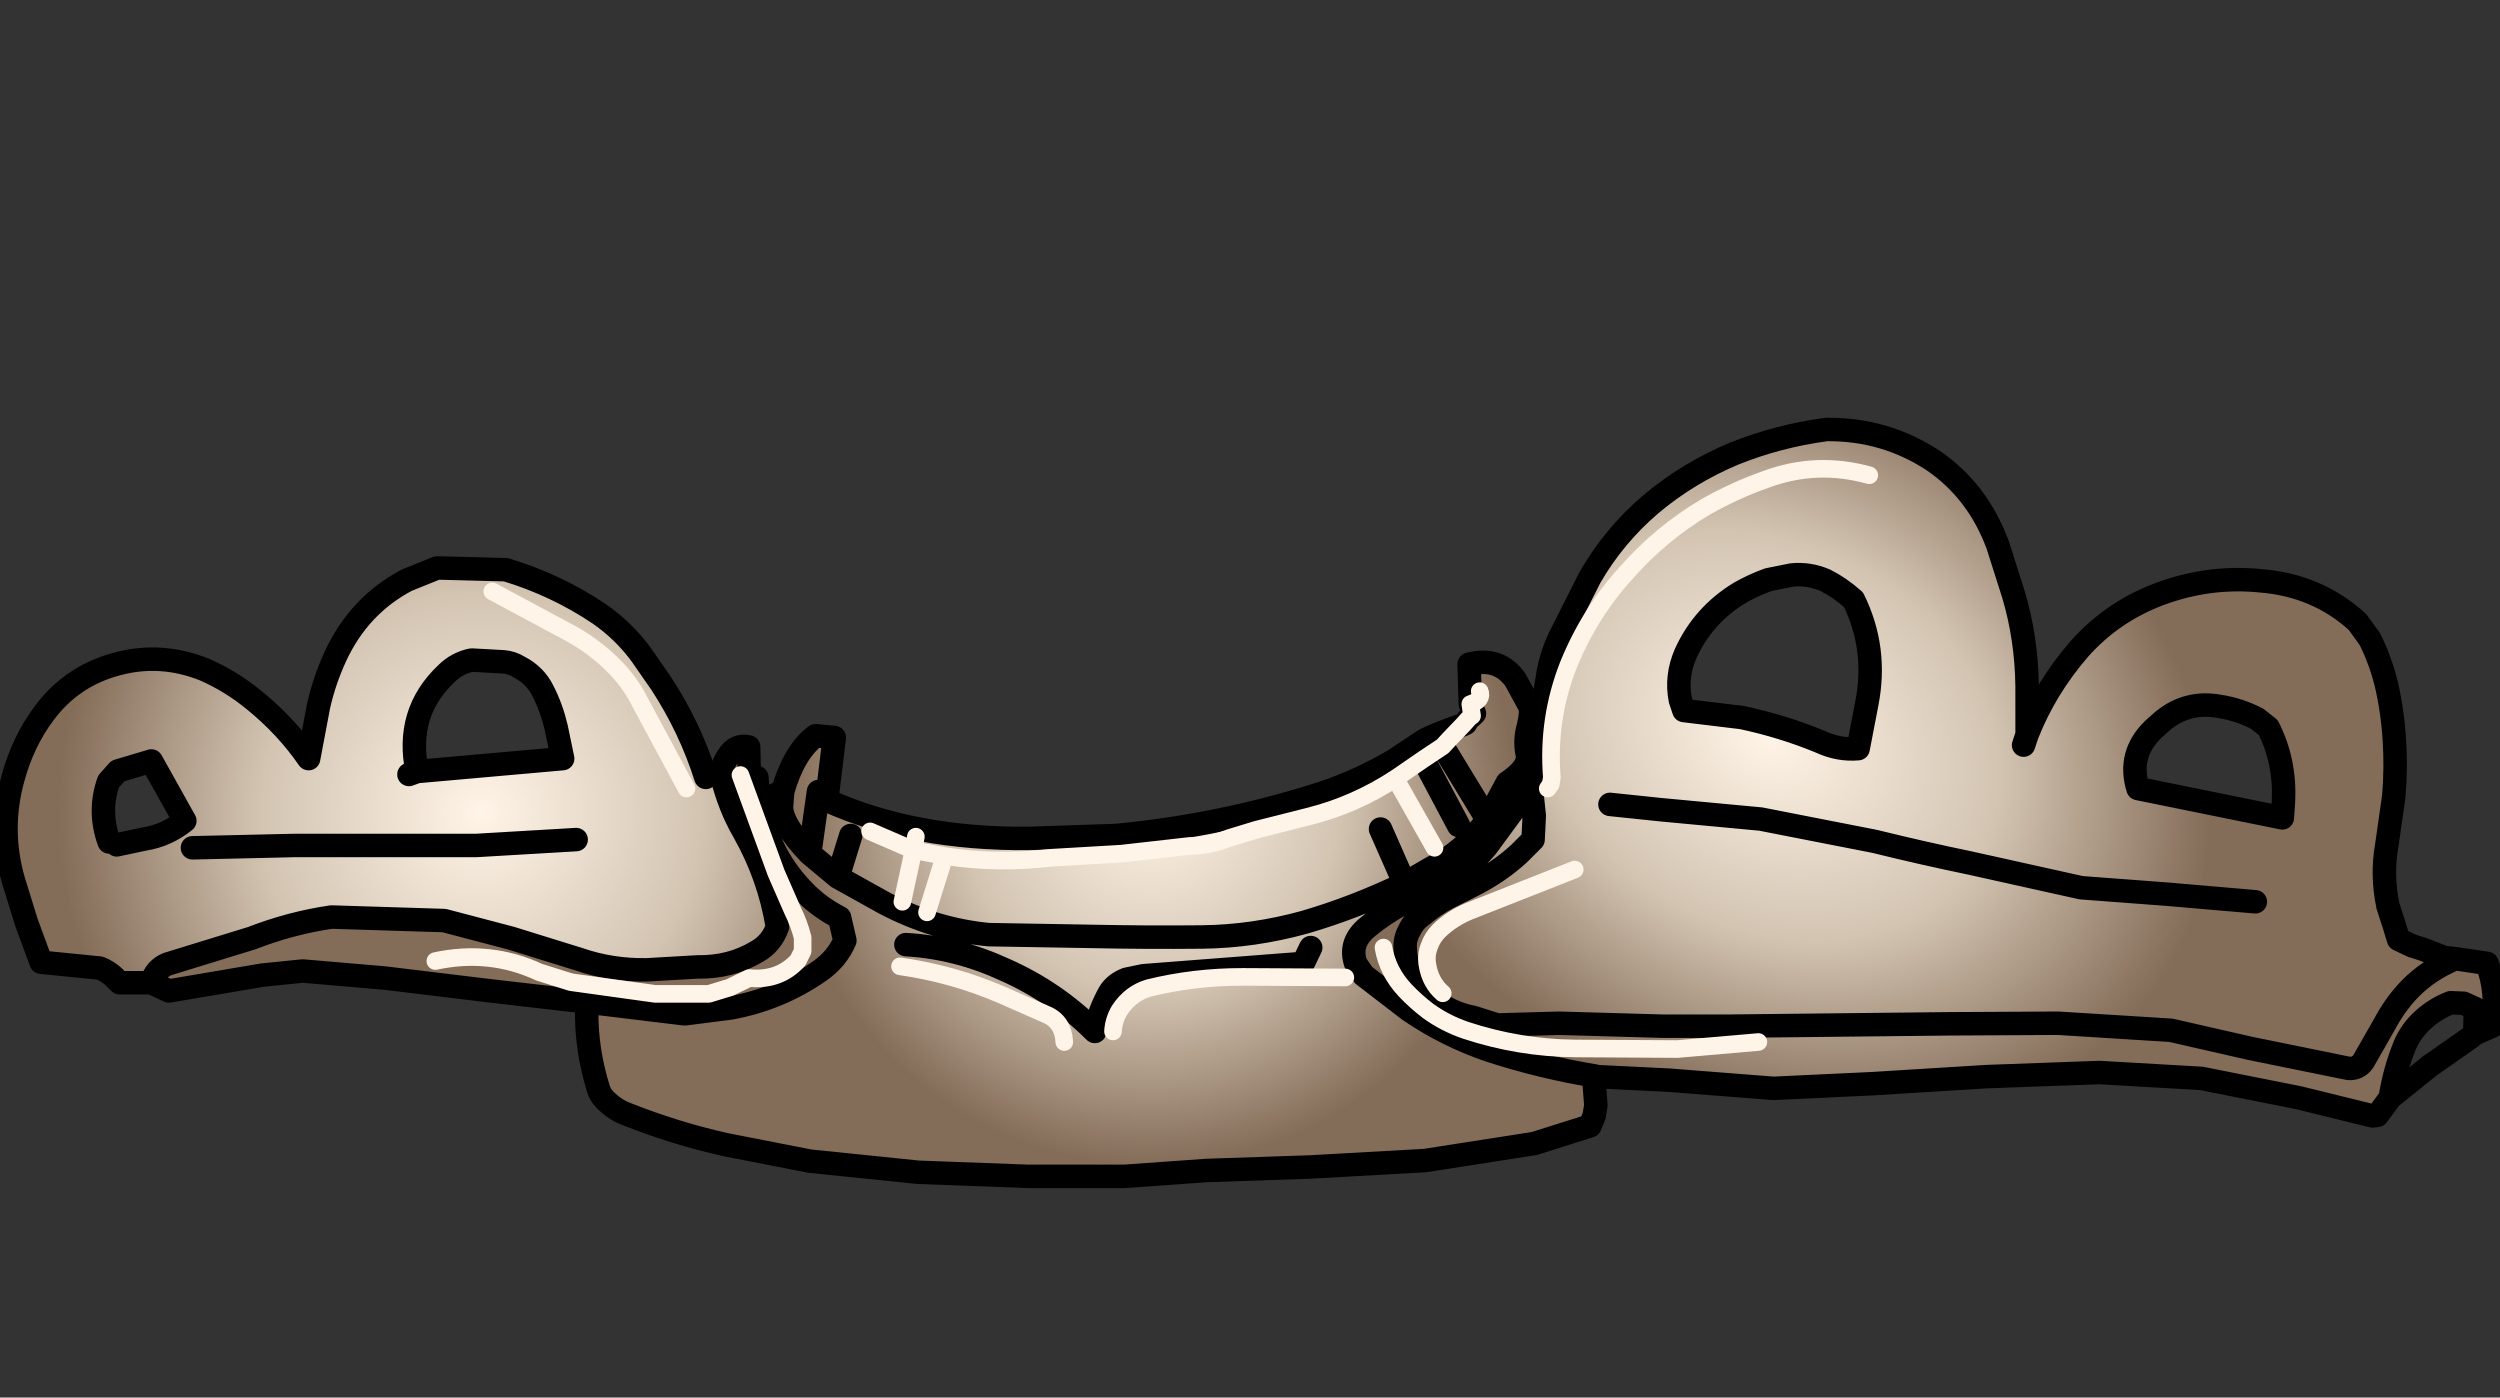 <?xml version="1.0" encoding="UTF-8" standalone="no"?>
<svg xmlns:xlink="http://www.w3.org/1999/xlink" xmlns="http://www.w3.org/2000/svg" height="119.1px" width="213.05px">
  <rect width="100%" height="100%" fill="#333333" stroke="none"/>
  <g transform="matrix(1.0, 0.0, 0.0, 1.0, 94.65, 81.2)">
    <g data-characterId="919" height="64.65" transform="matrix(1.0, 0.0, 0.0, 1.0, -94.65, -45.1)" width="213.05" xlink:href="#shape0">
      <g id="shape0" transform="matrix(1.0, 0.0, 0.0, 1.0, 94.65, 45.1)">
        <path d="M32.0 -9.0 L31.95 -8.95 31.95 -9.0 32.0 -9.0" fill="url(#gradient0)" fill-rule="evenodd" stroke="none"/>
        <path d="M34.95 -14.5 L35.8 -14.6 37.3 -23.95 Q37.6 -25.45 38.2 -26.75 L40.85 -32.0 Q42.9 -35.55 46.0 -38.2 49.2 -40.9 53.15 -42.55 56.9 -44.05 61.0 -44.6 66.0 -44.65 70.1 -41.95 73.9 -39.35 75.6 -34.75 L76.95 -30.5 Q78.05 -26.8 78.1 -22.7 L78.1 -18.6 Q79.65 -22.55 82.55 -25.9 85.4 -29.1 89.45 -30.6 93.65 -32.15 98.05 -31.7 102.85 -31.3 106.25 -28.2 L107.3 -26.75 Q108.2 -24.95 108.7 -22.95 109.25 -20.6 109.4 -18.1 109.55 -15.75 109.35 -13.35 L108.75 -9.15 Q108.3 -6.65 108.85 -4.0 L109.4 -2.3 109.75 -1.15 Q110.3 -0.9 110.9 -0.6 L111.85 -0.3 113.65 0.4 114.6 0.5 117.3 0.9 Q118.25 3.45 117.75 6.25 L116.25 6.9 116.3 4.75 115.3 4.3 114.2 4.25 Q112.9 4.75 111.85 5.7 110.85 6.6 110.3 7.85 109.4 10.05 109.05 12.35 L107.95 13.85 107.55 13.9 101.25 12.35 92.95 10.7 84.25 10.2 74.65 10.55 64.95 11.15 56.5 11.55 47.55 10.85 41.45 10.55 41.3 10.5 Q36.7 9.75 32.25 8.3 28.6 7.05 25.45 4.9 L21.55 1.9 20.9 0.95 Q20.25 -0.85 21.9 -2.2 24.75 -4.55 28.25 -5.55 L28.75 -4.7 Q27.6 -4.1 26.6 -3.25 25.85 -2.75 25.45 -1.9 25.05 -1.2 25.1 -0.35 25.2 1.55 26.4 2.9 28.25 5.0 30.9 5.5 L32.95 6.15 38.2 6.0 46.95 6.25 52.9 6.25 62.15 6.15 71.45 6.05 80.75 6.0 90.35 6.6 97.15 8.15 105.5 9.85 Q106.3 9.9 106.75 9.25 L108.55 6.1 Q109.45 4.4 110.7 3.1 112.3 1.45 114.6 0.5 112.3 1.45 110.7 3.1 109.45 4.4 108.55 6.1 L106.75 9.25 Q106.3 9.9 105.5 9.85 L97.15 8.15 90.35 6.6 80.75 6.0 71.45 6.05 62.15 6.15 52.9 6.25 46.95 6.25 38.2 6.0 32.95 6.15 30.9 5.5 Q28.25 5.0 26.4 2.9 25.2 1.55 25.1 -0.35 25.05 -1.2 25.45 -1.9 25.85 -2.75 26.6 -3.25 27.6 -4.1 28.75 -4.7 L30.65 -5.65 29.75 -6.5 31.95 -8.95 32.0 -9.0 35.2 -13.35 34.95 -14.5 M-44.55 4.2 L-53.2 3.2 -61.85 2.15 -68.85 1.55 -72.3 1.9 -80.25 3.25 -81.75 2.55 Q-81.4 1.35 -80.35 0.95 L-76.45 -0.25 -73.2 -1.25 Q-69.85 -2.55 -66.4 -3.05 L-56.8 -2.75 -51.1 -1.25 -45.3 0.55 Q-42.55 1.5 -39.55 1.45 L-35.2 1.2 Q-32.4 1.25 -30.15 -0.1 -28.9 -0.8 -28.4 -2.2 -29.1 -6.5 -31.25 -10.3 -32.5 -12.45 -33.15 -15.1 -33.15 -15.95 -32.6 -16.75 -31.95 -17.8 -30.85 -17.55 L-30.8 -15.4 -30.15 -14.95 -30.0 -12.85 Q-29.2 -8.25 -25.95 -5.05 -24.75 -3.85 -23.1 -3.0 L-22.65 -1.05 Q-23.3 0.5 -24.8 1.55 -28.25 3.95 -32.4 4.7 L-36.3 5.2 -44.55 4.2 M35.8 -14.6 L35.9 -13.55 36.1 -11.7 36.0 -9.65 34.8 -8.45 Q33.0 -6.8 30.65 -5.65 33.0 -6.8 34.8 -8.45 L36.0 -9.65 36.1 -11.7 35.9 -13.55 35.8 -14.6 M37.25 -14.0 L37.5 -14.35 37.6 -14.95 Q37.2 -19.9 39.0 -24.5 40.8 -28.95 43.95 -32.4 46.9 -35.75 50.7 -38.0 53.15 -39.4 55.85 -40.35 60.15 -41.95 64.65 -40.7 60.15 -41.95 55.85 -40.35 53.15 -39.4 50.7 -38.0 46.9 -35.75 43.95 -32.4 40.8 -28.95 39.0 -24.5 37.2 -19.9 37.6 -14.95 L37.5 -14.35 37.25 -14.0 M28.3 3.45 Q27.25 2.55 27.0 1.05 26.85 0.2 27.15 -0.55 27.4 -1.3 28.0 -1.9 29.1 -2.95 30.55 -3.55 L39.55 -7.1 30.55 -3.55 Q29.1 -2.95 28.0 -1.9 27.4 -1.3 27.15 -0.55 26.85 0.2 27.0 1.05 27.25 2.55 28.3 3.45 M63.3 -30.1 Q62.1 -31.15 60.9 -31.75 59.5 -32.35 58.05 -32.2 L56.05 -31.8 Q54.8 -31.35 53.65 -30.7 50.5 -28.8 49.0 -25.5 48.15 -23.55 48.55 -21.55 L48.85 -20.65 53.8 -20.05 Q57.3 -19.3 60.45 -18.0 62.05 -17.25 63.7 -17.4 L64.45 -21.3 Q65.35 -25.95 63.3 -30.1 M77.8 -17.7 L78.1 -18.6 77.8 -17.7 M97.55 -4.35 L90.0 -5.0 82.7 -5.55 73.25 -7.65 Q69.15 -8.5 65.1 -9.5 L55.4 -11.4 46.85 -12.2 42.55 -12.65 46.85 -12.2 55.4 -11.4 65.1 -9.5 Q69.15 -8.5 73.25 -7.65 L82.7 -5.55 90.0 -5.0 97.55 -4.35 M99.95 -12.95 Q100.1 -16.35 98.65 -19.2 L97.7 -19.95 Q96.15 -20.75 94.5 -21.0 91.8 -21.5 89.7 -19.8 L88.85 -19.05 Q86.65 -16.9 87.55 -14.0 L99.85 -11.5 99.95 -12.95 M-31.55 -15.15 L-28.5 -6.8 -27.1 -3.6 Q-26.55 -2.5 -26.25 -1.3 L-26.25 -0.15 -26.65 0.65 Q-28.25 2.4 -30.8 2.15 L-32.45 2.95 -34.25 3.5 -38.8 3.5 -46.0 2.5 -48.7 1.65 Q-52.9 -0.3 -57.55 0.7 -52.9 -0.3 -48.7 1.65 L-46.0 2.5 -38.8 3.5 -34.25 3.5 -32.45 2.95 -30.8 2.15 Q-28.25 2.4 -26.65 0.65 L-26.25 -0.15 -26.25 -1.3 Q-26.55 -2.5 -27.1 -3.6 L-28.5 -6.8 -31.55 -15.15 M23.25 -0.45 Q23.6 1.6 25.1 3.2 26.0 4.15 27.05 4.95 28.5 6.0 30.25 6.6 34.8 8.1 39.55 8.15 L48.3 8.2 55.2 7.6 48.3 8.2 39.55 8.15 Q34.8 8.1 30.25 6.6 28.5 6.0 27.05 4.95 26.0 4.15 25.1 3.2 23.6 1.6 23.25 -0.45" fill="url(#gradient1)" fill-rule="evenodd" stroke="none"/>
        <path d="M-81.75 2.55 L-84.45 2.55 -84.95 2.05 Q-85.5 1.55 -86.15 1.3 L-91.15 0.8 -92.4 -2.6 -93.5 -6.15 Q-94.75 -10.5 -93.55 -14.85 -92.7 -18.0 -90.9 -20.4 -88.5 -23.65 -84.55 -24.65 -80.9 -25.6 -77.25 -24.15 -74.95 -23.15 -72.95 -21.5 -70.25 -19.3 -68.35 -16.55 L-67.5 -21.05 Q-67.0 -23.25 -66.05 -25.3 -64.05 -29.6 -60.0 -31.75 L-57.4 -32.8 -51.55 -32.65 Q-47.25 -31.35 -43.6 -28.9 -41.5 -27.45 -40.0 -25.4 L-38.3 -22.95 Q-35.85 -19.2 -34.5 -14.95 L-33.15 -15.1 Q-32.5 -12.45 -31.25 -10.3 -29.1 -6.5 -28.4 -2.2 -28.9 -0.8 -30.15 -0.1 -32.4 1.25 -35.2 1.2 L-39.55 1.45 Q-42.55 1.5 -45.3 0.55 L-51.1 -1.25 -56.8 -2.75 -66.4 -3.05 Q-69.85 -2.55 -73.2 -1.25 L-76.45 -0.25 -80.35 0.95 Q-81.4 1.35 -81.75 2.55 M-84.7 -9.2 L-82.35 -9.7 Q-80.45 -10.0 -78.9 -11.25 L-81.75 -16.35 -84.6 -15.5 -85.4 -14.6 Q-86.3 -12.05 -85.35 -9.45 L-84.7 -9.2 M-52.7 -30.8 L-46.55 -27.5 Q-44.0 -26.2 -42.1 -24.2 -41.15 -23.2 -40.45 -22.0 L-36.15 -14.0 -40.45 -22.0 Q-41.15 -23.2 -42.1 -24.2 -44.0 -26.2 -46.55 -27.5 L-52.7 -30.8 M-59.1 -15.45 L-46.7 -16.55 -47.25 -19.2 Q-47.65 -20.9 -48.4 -22.35 -49.05 -23.65 -50.4 -24.35 -51.05 -24.75 -51.75 -24.8 L-54.45 -24.95 Q-55.7 -24.7 -56.6 -23.8 -60.15 -20.45 -59.1 -15.45 L-59.8 -15.2 -59.1 -15.45 M-78.25 -8.95 L-69.5 -9.15 -60.5 -9.15 -54.05 -9.15 -45.55 -9.65 -54.05 -9.15 -60.5 -9.15 -69.5 -9.15 -78.25 -8.95" fill="url(#gradient2)" fill-rule="evenodd" stroke="none"/>
        <path d="M-25.1 -18.5 L-23.55 -18.35 -24.2 -13.0 Q-16.75 -9.65 -6.95 -9.75 L0.45 -10.0 Q9.5 -10.85 18.15 -13.65 21.25 -14.7 24.15 -16.4 L26.55 -18.0 Q27.2 -18.45 30.05 -19.45 L30.25 -19.55 30.45 -19.9 30.8 -20.2 31.0 -20.4 30.65 -21.2 30.55 -24.6 Q33.1 -25.25 34.5 -23.25 L35.7 -21.05 Q35.9 -20.55 35.6 -19.3 35.25 -18.1 35.5 -16.95 35.75 -15.8 33.8 -14.5 L34.95 -14.5 35.2 -13.35 32.0 -9.0 31.95 -9.0 31.95 -8.95 29.75 -6.5 28.25 -5.55 Q24.75 -4.55 21.9 -2.2 20.25 -0.85 20.9 0.95 L21.55 1.9 25.45 4.9 Q28.6 7.05 32.25 8.3 36.7 9.75 41.3 10.5 L41.45 10.6 41.2 11.1 41.35 13.0 41.2 13.9 40.85 14.75 36.1 16.25 26.8 17.7 17.0 18.25 8.15 18.55 1.15 19.05 -7.0 19.05 -16.4 18.7 -25.65 17.75 -32.8 16.35 Q-37.05 15.4 -41.1 13.8 -42.1 13.45 -42.85 12.75 -43.45 12.25 -43.65 11.6 -44.7 8.25 -44.65 4.85 L-44.55 4.2 -36.3 5.2 -32.4 4.7 Q-28.25 3.95 -24.8 1.55 -23.3 0.5 -22.65 -1.05 L-23.1 -3.0 Q-24.75 -3.85 -25.95 -5.05 -29.2 -8.25 -30.0 -12.85 L-27.95 -13.75 Q-27.0 -17.1 -25.15 -18.5 L-25.1 -18.5 M23.0 -10.55 L25.05 -5.9 Q20.8 -3.85 16.5 -2.6 12.15 -1.4 7.8 -1.35 3.05 -1.3 -1.65 -1.4 L-10.4 -1.55 Q-15.05 -2.0 -19.3 -4.25 L-23.25 -6.45 -22.15 -10.0 -23.25 -6.45 -19.3 -4.25 Q-15.05 -2.0 -10.4 -1.55 L-1.65 -1.4 Q3.05 -1.3 7.8 -1.35 12.15 -1.4 16.5 -2.6 20.8 -3.85 25.05 -5.9 L23.0 -10.55 M-15.65 -3.45 L-14.15 -8.25 Q-9.65 -7.55 -5.1 -8.1 L0.9 -8.45 6.65 -9.1 Q8.35 -9.1 10.15 -9.8 L12.45 -10.5 16.8 -11.6 Q20.85 -12.6 24.4 -14.95 L26.65 -16.5 24.4 -14.95 Q20.85 -12.6 16.8 -11.6 L12.45 -10.5 10.15 -9.8 Q8.35 -9.1 6.65 -9.1 L0.9 -8.45 -5.1 -8.1 Q-9.65 -7.55 -14.15 -8.25 L-15.65 -3.45 M30.45 -19.9 L30.7 -20.15 30.8 -20.2 30.7 -20.15 30.45 -19.9 M31.45 -22.3 Q31.75 -21.55 30.65 -21.2 31.75 -21.55 31.45 -22.3 M28.3 -17.6 L28.85 -18.2 30.05 -19.45 28.85 -18.2 28.3 -17.6 32.1 -11.35 33.8 -14.5 32.1 -11.35 28.3 -17.6 26.65 -16.5 28.3 -17.6 M29.65 -10.85 L26.65 -16.5 29.65 -10.85 M32.1 -11.35 Q30.2 -8.7 27.2 -7.15 L25.05 -5.9 27.2 -7.15 Q30.2 -8.7 32.1 -11.35 M24.6 -14.25 L27.6 -8.95 24.6 -14.25 M-24.9 -13.75 L-25.65 -8.45 Q-28.05 -10.95 -28.05 -12.45 L-27.95 -13.75 -28.05 -12.45 Q-28.05 -10.95 -25.65 -8.45 L-24.9 -13.75 M-23.25 -6.45 L-25.65 -8.45 -23.25 -6.45 M-17.75 -4.35 L-16.8 -8.75 -14.15 -8.25 -16.8 -8.75 -17.75 -4.35 M-16.6 -9.9 L-16.8 -8.75 -20.5 -10.35 -16.8 -8.75 -16.6 -9.9 M17.05 -0.45 L16.4 0.9 2.8 1.95 1.35 2.25 Q0.35 2.65 -0.1 3.4 -0.95 4.9 -1.35 6.7 -4.7 3.35 -9.0 1.45 -13.1 -0.45 -17.45 -0.7 -13.1 -0.45 -9.0 1.45 -4.7 3.35 -1.35 6.7 -0.95 4.9 -0.1 3.4 0.35 2.65 1.35 2.25 L2.8 1.95 16.4 0.9 17.05 -0.45 M-3.95 7.6 Q-4.05 5.85 -5.5 5.25 L-9.25 3.6 Q-13.4 1.8 -17.95 1.15 -13.4 1.8 -9.25 3.6 L-5.5 5.25 Q-4.05 5.85 -3.95 7.6 M0.2 6.7 Q0.25 5.75 0.75 4.9 1.7 3.45 3.25 3.0 7.1 2.05 11.25 2.05 L20.0 2.1 11.25 2.05 Q7.1 2.05 3.25 3.0 1.7 3.45 0.75 4.9 0.25 5.75 0.2 6.7" fill="url(#gradient3)" fill-rule="evenodd" stroke="none"/>
        <path d="M-25.1 -18.5 L-23.55 -18.35 -24.2 -13.0 Q-16.75 -9.65 -6.95 -9.75 L0.45 -10.0 Q9.5 -10.85 18.15 -13.65 21.25 -14.7 24.15 -16.4 L26.55 -18.0 Q27.2 -18.45 30.05 -19.45 L30.25 -19.55 30.45 -19.9 30.8 -20.2 31.0 -20.4 30.65 -21.2 30.55 -24.6 Q33.1 -25.25 34.5 -23.25 L35.7 -21.05 Q35.9 -20.55 35.6 -19.3 35.25 -18.1 35.5 -16.95 35.75 -15.8 33.8 -14.5 L34.95 -14.5 M35.8 -14.6 L37.3 -23.95 Q37.6 -25.45 38.2 -26.75 L40.85 -32.0 Q42.9 -35.55 46.0 -38.2 49.2 -40.9 53.15 -42.55 56.9 -44.05 61.0 -44.6 66.0 -44.65 70.1 -41.95 73.9 -39.35 75.6 -34.75 L76.95 -30.5 Q78.05 -26.8 78.1 -22.7 L78.1 -18.6 Q79.65 -22.55 82.55 -25.9 85.4 -29.1 89.45 -30.6 93.65 -32.15 98.05 -31.7 102.85 -31.3 106.25 -28.2 L107.3 -26.75 Q108.2 -24.95 108.7 -22.95 109.25 -20.6 109.4 -18.1 109.55 -15.75 109.35 -13.35 L108.75 -9.15 Q108.3 -6.65 108.85 -4.0 L109.4 -2.3 109.75 -1.15 Q110.3 -0.9 110.9 -0.6 L111.85 -0.3 113.65 0.4 114.6 0.5 117.3 0.9 Q118.25 3.45 117.75 6.25 L116.25 6.9 115.9 7.2 112.4 9.65 109.05 12.35 107.95 13.85 107.55 13.9 101.25 12.35 92.95 10.7 84.25 10.2 74.65 10.55 64.95 11.15 56.5 11.55 47.55 10.85 41.45 10.55 41.45 10.6 41.2 11.1 41.35 13.0 41.2 13.9 40.85 14.75 36.1 16.25 26.8 17.7 17.0 18.25 8.15 18.55 1.15 19.05 -7.0 19.05 -16.4 18.7 -25.65 17.75 -32.8 16.35 Q-37.05 15.4 -41.1 13.8 -42.1 13.45 -42.85 12.75 -43.45 12.25 -43.65 11.6 -44.7 8.25 -44.65 4.85 M-44.55 4.2 L-53.2 3.2 -61.85 2.15 -68.85 1.55 -72.3 1.9 -80.25 3.25 -81.75 2.55 -84.45 2.55 -84.95 2.05 Q-85.5 1.55 -86.15 1.3 L-91.15 0.8 -92.4 -2.6 -93.5 -6.15 Q-94.75 -10.5 -93.55 -14.85 -92.7 -18.0 -90.9 -20.4 -88.5 -23.65 -84.55 -24.65 -80.9 -25.6 -77.25 -24.15 -74.95 -23.15 -72.95 -21.5 -70.25 -19.3 -68.35 -16.55 L-67.5 -21.05 Q-67.0 -23.25 -66.05 -25.3 -64.05 -29.6 -60.0 -31.75 L-57.4 -32.8 -51.55 -32.65 Q-47.25 -31.35 -43.6 -28.9 -41.5 -27.45 -40.0 -25.4 L-38.3 -22.95 Q-35.85 -19.2 -34.5 -14.95 M-33.15 -15.1 Q-33.15 -15.95 -32.6 -16.75 -31.95 -17.8 -30.85 -17.55 L-30.8 -15.4 M-30.15 -14.95 L-30.0 -12.85 -27.95 -13.75 Q-27.0 -17.1 -25.15 -18.5 M-22.15 -10.0 L-23.25 -6.45 -19.3 -4.25 Q-15.05 -2.0 -10.4 -1.55 L-1.65 -1.4 Q3.05 -1.3 7.8 -1.35 12.15 -1.4 16.5 -2.6 20.8 -3.85 25.05 -5.9 L23.0 -10.55 M28.3 -17.6 L32.1 -11.35 33.8 -14.5 M35.2 -13.35 L32.0 -9.0 31.95 -9.0 31.95 -8.95 29.75 -6.5 28.25 -5.55 Q24.75 -4.55 21.9 -2.2 20.25 -0.85 20.9 0.95 L21.55 1.9 25.45 4.9 Q28.6 7.05 32.25 8.3 36.7 9.75 41.3 10.5 L41.45 10.55 M30.65 -5.65 Q33.0 -6.8 34.8 -8.45 L36.0 -9.65 36.1 -11.7 35.9 -13.55 35.8 -14.6 M26.65 -16.5 L29.65 -10.85 M114.6 0.5 Q112.3 1.45 110.7 3.1 109.45 4.4 108.55 6.1 L106.75 9.25 Q106.3 9.9 105.5 9.85 L97.15 8.15 90.35 6.6 80.75 6.0 71.45 6.05 62.15 6.15 52.9 6.25 46.95 6.25 38.2 6.0 32.95 6.15 30.9 5.5 Q28.25 5.0 26.4 2.9 25.2 1.55 25.1 -0.35 25.05 -1.2 25.45 -1.9 25.85 -2.75 26.6 -3.25 27.6 -4.1 28.75 -4.7 L30.65 -5.65 M25.05 -5.9 L27.2 -7.15 Q30.2 -8.7 32.1 -11.35 M63.3 -30.1 Q65.35 -25.95 64.45 -21.3 L63.7 -17.4 Q62.05 -17.25 60.45 -18.0 57.3 -19.3 53.8 -20.05 L48.85 -20.65 48.55 -21.55 Q48.15 -23.55 49.0 -25.5 50.5 -28.8 53.65 -30.7 54.8 -31.35 56.05 -31.8 L58.05 -32.2 Q59.5 -32.35 60.9 -31.75 62.1 -31.15 63.3 -30.1 M42.55 -12.65 L46.85 -12.2 55.4 -11.4 65.1 -9.5 Q69.15 -8.5 73.25 -7.65 L82.7 -5.55 90.0 -5.0 97.55 -4.35 M78.1 -18.6 L77.8 -17.7 M99.95 -12.95 L99.85 -11.5 87.55 -14.0 Q86.65 -16.9 88.85 -19.05 L89.7 -19.8 Q91.8 -21.5 94.5 -21.0 96.15 -20.75 97.7 -19.95 L98.65 -19.2 Q100.1 -16.35 99.95 -12.95 M-85.35 -9.45 Q-86.3 -12.05 -85.4 -14.6 L-84.6 -15.5 -81.75 -16.35 -78.9 -11.25 Q-80.45 -10.0 -82.35 -9.7 L-84.7 -9.2 M-59.1 -15.45 Q-60.15 -20.45 -56.6 -23.8 -55.7 -24.7 -54.45 -24.95 L-51.75 -24.8 Q-51.05 -24.75 -50.4 -24.35 -49.05 -23.65 -48.4 -22.35 -47.65 -20.9 -47.25 -19.2 L-46.7 -16.55 -59.1 -15.45 -59.8 -15.2 M-33.15 -15.1 Q-32.5 -12.45 -31.25 -10.3 -29.1 -6.5 -28.4 -2.2 -28.9 -0.8 -30.15 -0.1 -32.4 1.25 -35.2 1.2 L-39.55 1.45 Q-42.55 1.5 -45.3 0.55 L-51.1 -1.25 -56.8 -2.75 -66.4 -3.05 Q-69.85 -2.55 -73.2 -1.25 L-76.45 -0.25 -80.35 0.95 Q-81.4 1.35 -81.75 2.55 M-45.55 -9.65 L-54.05 -9.15 -60.5 -9.15 -69.5 -9.15 -78.25 -8.95 M-27.95 -13.75 L-28.05 -12.45 Q-28.05 -10.95 -25.65 -8.45 L-24.9 -13.75 M-44.55 4.2 L-36.3 5.2 -32.4 4.7 Q-28.25 3.95 -24.8 1.55 -23.3 0.5 -22.65 -1.05 L-23.1 -3.0 Q-24.75 -3.85 -25.95 -5.05 -29.2 -8.25 -30.0 -12.85 M-25.65 -8.45 L-23.25 -6.45 M-17.45 -0.7 Q-13.1 -0.45 -9.0 1.45 -4.7 3.35 -1.35 6.7 -0.95 4.9 -0.1 3.4 0.35 2.65 1.35 2.25 L2.8 1.95 16.4 0.9 17.05 -0.45 M116.25 6.9 L116.3 4.75 115.3 4.3 114.2 4.25 Q112.9 4.75 111.85 5.7 110.85 6.6 110.3 7.85 109.4 10.05 109.05 12.35" fill="none" stroke="#000000" stroke-linecap="round" stroke-linejoin="round" stroke-width="2.0"/>
        <path d="M30.05 -19.45 L30.45 -19.9 30.7 -20.15 30.8 -20.2 30.65 -21.2 Q31.75 -21.55 31.45 -22.3 M26.65 -16.5 L24.4 -14.95 Q20.85 -12.6 16.8 -11.6 L12.45 -10.5 10.15 -9.8 Q8.35 -9.1 6.65 -9.1 L0.9 -8.45 -5.1 -8.1 Q-9.65 -7.55 -14.15 -8.25 L-15.65 -3.45 M30.05 -19.45 L28.85 -18.2 28.3 -17.6 26.65 -16.5 M64.65 -40.7 Q60.15 -41.95 55.85 -40.35 53.15 -39.4 50.7 -38.0 46.9 -35.75 43.95 -32.4 40.8 -28.95 39.0 -24.5 37.2 -19.9 37.6 -14.95 L37.5 -14.35 37.25 -14.0 M39.55 -7.1 L30.55 -3.55 Q29.1 -2.95 28.0 -1.9 27.4 -1.3 27.15 -0.55 26.85 0.2 27.0 1.05 27.25 2.55 28.3 3.45 M27.6 -8.95 L24.6 -14.25 M-36.15 -14.0 L-40.45 -22.0 Q-41.15 -23.2 -42.1 -24.2 -44.0 -26.2 -46.55 -27.5 L-52.7 -30.8 M-57.55 0.7 Q-52.9 -0.3 -48.7 1.65 L-46.0 2.5 -38.8 3.5 -34.25 3.5 -32.45 2.95 -30.8 2.15 Q-28.25 2.4 -26.65 0.65 L-26.25 -0.15 -26.25 -1.3 Q-26.55 -2.5 -27.1 -3.6 L-28.5 -6.8 -31.55 -15.15 M-20.5 -10.35 L-16.8 -8.75 -16.6 -9.9 M-14.15 -8.25 L-16.8 -8.75 -17.75 -4.35 M-17.95 1.15 Q-13.4 1.8 -9.25 3.6 L-5.5 5.25 Q-4.05 5.85 -3.95 7.6 M55.2 7.6 L48.3 8.2 39.55 8.15 Q34.8 8.1 30.25 6.6 28.5 6.0 27.05 4.95 26.0 4.15 25.1 3.2 23.6 1.6 23.25 -0.45 M20.0 2.1 L11.25 2.05 Q7.1 2.05 3.25 3.0 1.7 3.45 0.75 4.9 0.25 5.75 0.2 6.7" fill="none" stroke="#fff4e7" stroke-linecap="round" stroke-linejoin="round" stroke-width="1.5"/>
      </g>
    </g>
  </g>
  <defs>
    <radialGradient cx="0" cy="0" gradientTransform="matrix(0.019, -0.033, 0.042, 0.024, 56.0, -18.5)" gradientUnits="userSpaceOnUse" id="gradient0" r="819.2" spreadMethod="pad">
      <stop offset="0.0" stop-color="#ffffff"/>
      <stop offset="0.522" stop-color="#d3cbc5"/>
      <stop offset="1.0" stop-color="#746558"/>
    </radialGradient>
    <radialGradient cx="0" cy="0" gradientTransform="matrix(0.019, -0.033, 0.042, 0.024, 56.0, -18.5)" gradientUnits="userSpaceOnUse" id="gradient1" r="819.2" spreadMethod="pad">
      <stop offset="0.0" stop-color="#fff4e7"/>
      <stop offset="0.522" stop-color="#d3c4b2"/>
      <stop offset="1.0" stop-color="#836c58"/>
    </radialGradient>
    <radialGradient cx="0" cy="0" gradientTransform="matrix(0.044, 0.0, 0.0, 0.044, -53.65, -11.95)" gradientUnits="userSpaceOnUse" id="gradient2" r="819.2" spreadMethod="pad">
      <stop offset="0.0" stop-color="#fff4e7"/>
      <stop offset="0.522" stop-color="#d3c4b2"/>
      <stop offset="1.0" stop-color="#836c58"/>
    </radialGradient>
    <radialGradient cx="0" cy="0" gradientTransform="matrix(0.038, 0.0, 0.0, 0.038, 3.35, -13.0)" gradientUnits="userSpaceOnUse" id="gradient3" r="819.2" spreadMethod="pad">
      <stop offset="0.0" stop-color="#fff4e7"/>
      <stop offset="0.522" stop-color="#d3c4b2"/>
      <stop offset="1.0" stop-color="#836c58"/>
    </radialGradient>
  </defs>
</svg>
